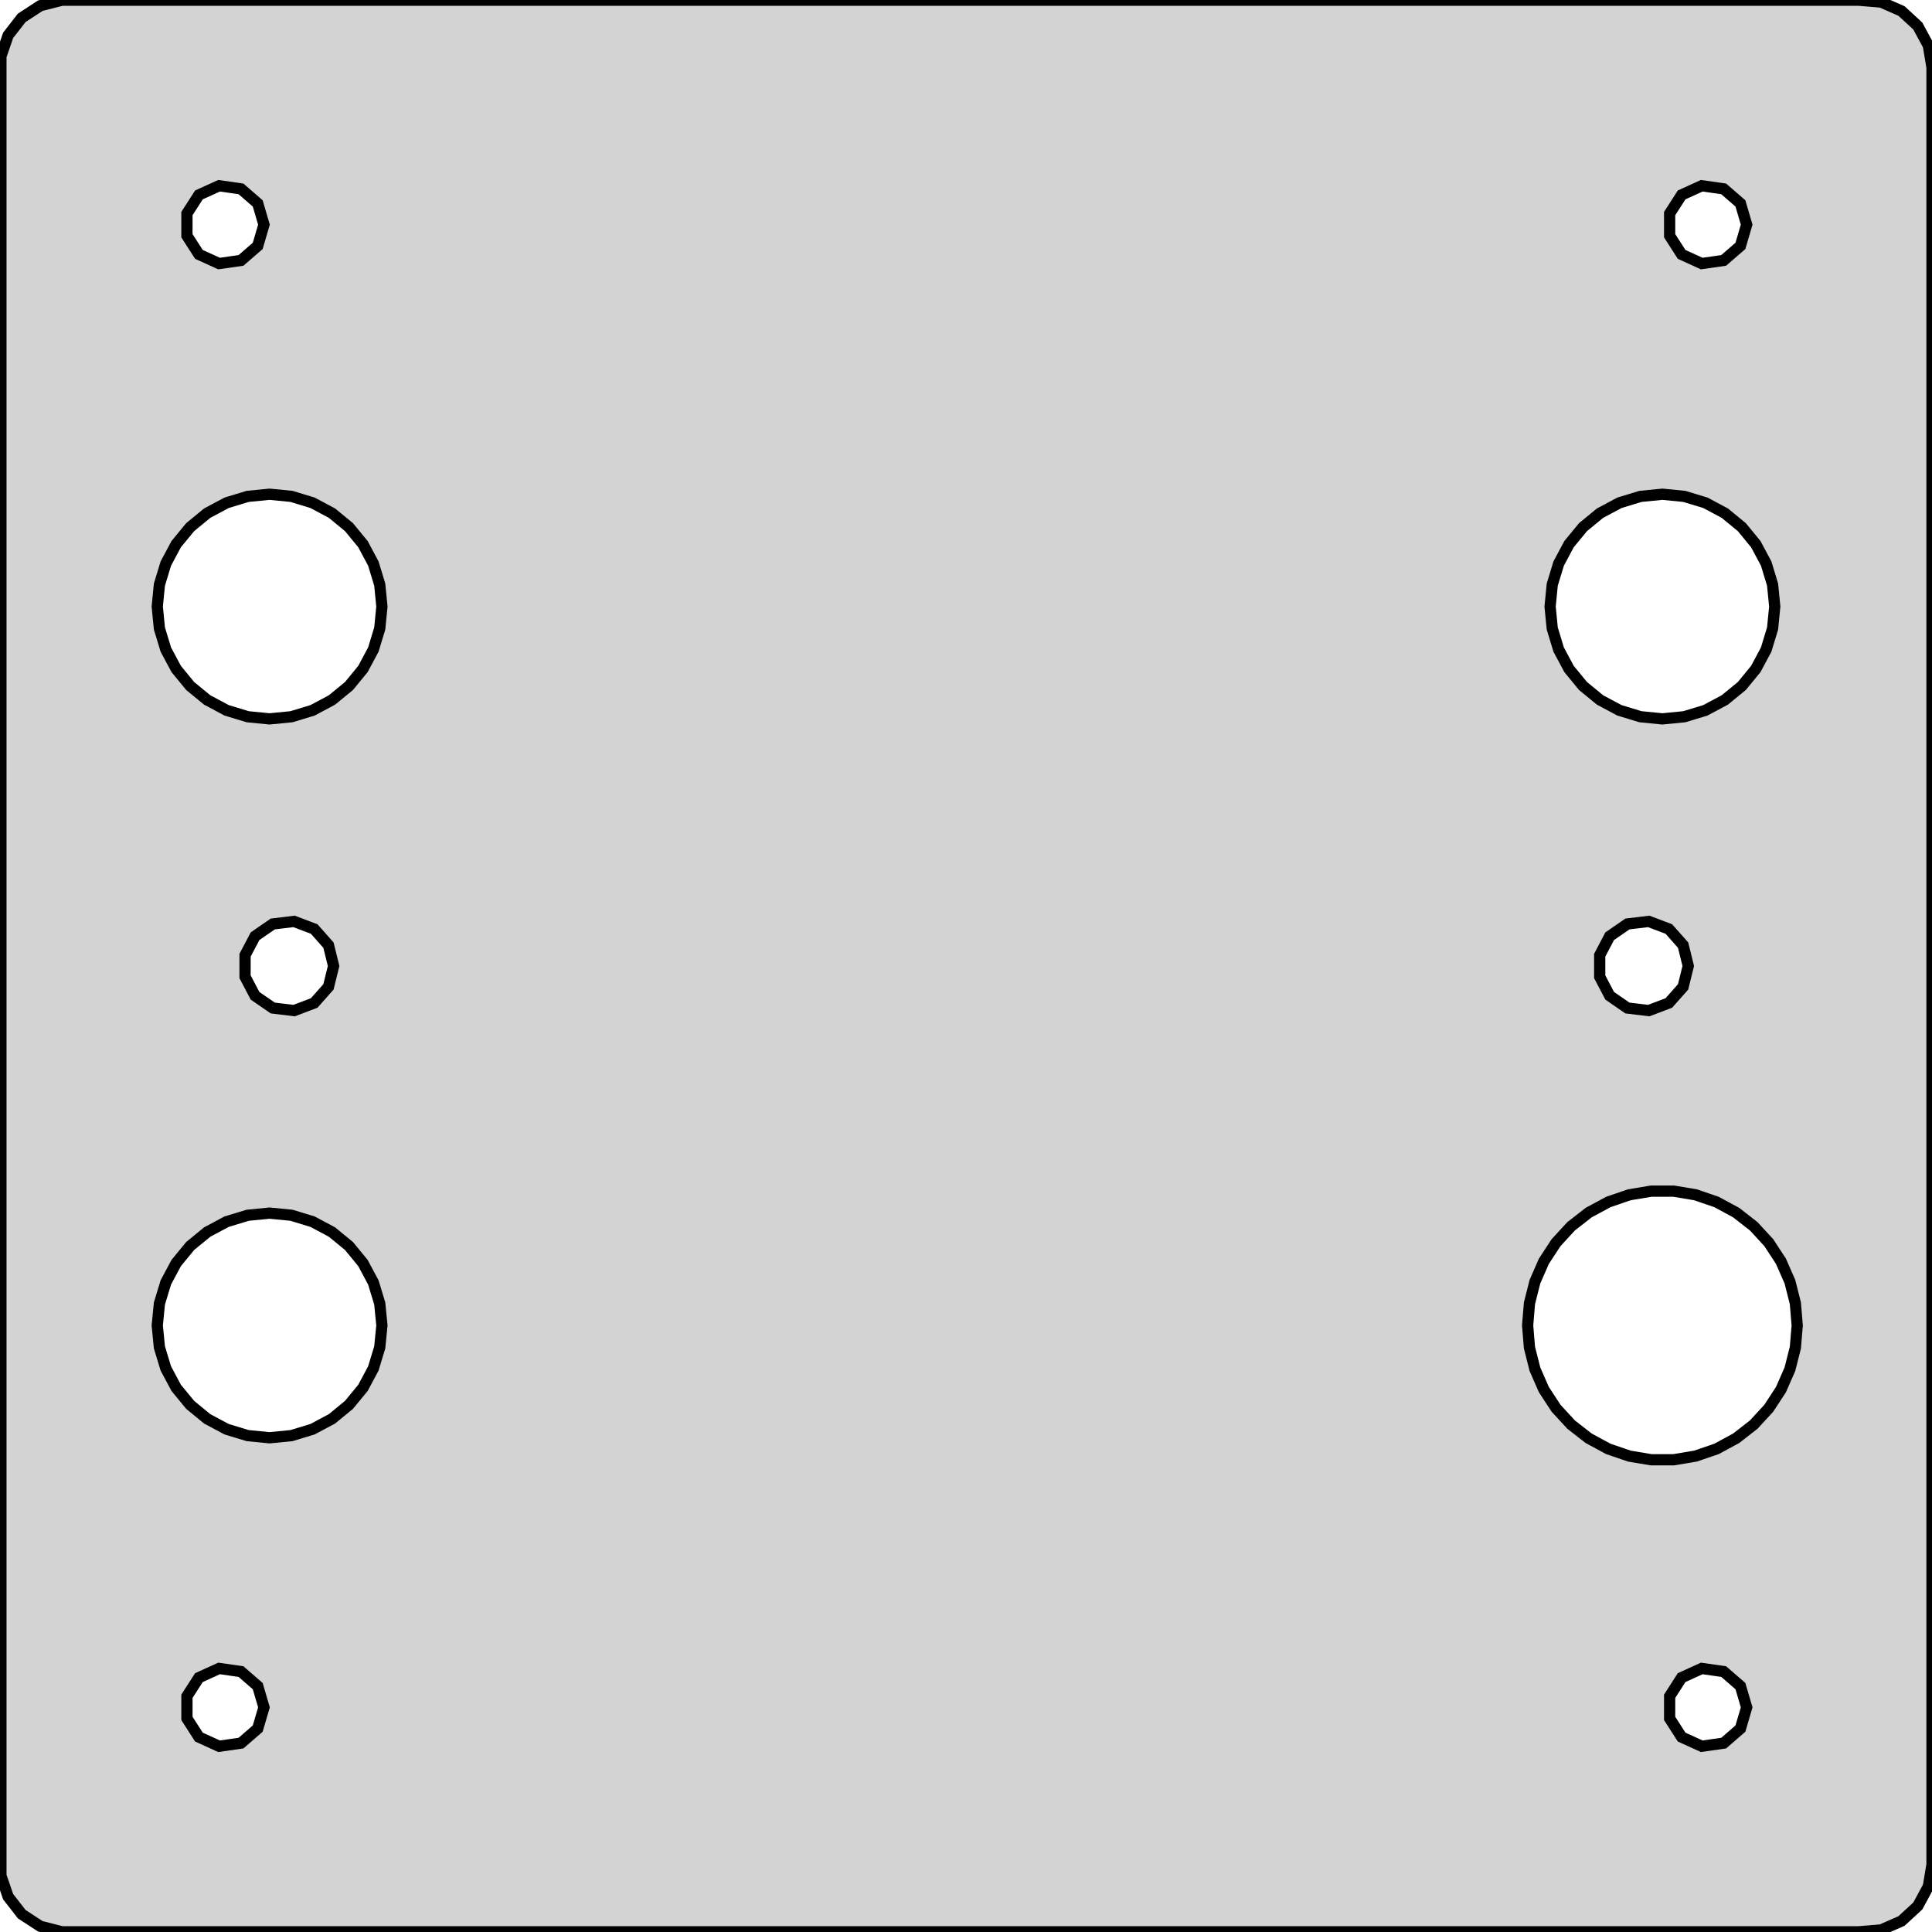 <?xml version="1.0" standalone="no"?>
<!DOCTYPE svg PUBLIC "-//W3C//DTD SVG 1.1//EN" "http://www.w3.org/Graphics/SVG/1.1/DTD/svg11.dtd">
<svg width="86" height="86" viewBox="-43 -43 86 86" xmlns="http://www.w3.org/2000/svg" version="1.1">
<title>OpenSCAD Model</title>
<path d="
M 40.736,42.908 L 41.641,42.511 L 42.367,41.843 L 42.837,40.974 L 43,40 L 43,-40
 L 42.837,-40.974 L 42.367,-41.843 L 41.641,-42.511 L 40.736,-42.908 L 39.752,-42.99 L -40.248,-42.99
 L -41.205,-42.747 L -42.032,-42.207 L -42.638,-41.428 L -42.959,-40.494 L -42.959,40.494 L -42.638,41.428
 L -42.032,42.207 L -41.205,42.747 L -40.248,42.99 L 39.752,42.99 z
M -34.146,-31.677 L -34.679,-32.507 L -34.679,-33.493 L -34.146,-34.323 L -33.249,-34.732 L -32.273,-34.592
 L -31.528,-33.946 L -31.25,-33 L -31.528,-32.054 L -32.273,-31.408 L -33.249,-31.268 z
M 31.854,-31.677 L 31.321,-32.507 L 31.321,-33.493 L 31.854,-34.323 L 32.751,-34.732 L 33.727,-34.592
 L 34.472,-33.946 L 34.75,-33 L 34.472,-32.054 L 33.727,-31.408 L 32.751,-31.268 z
M -31.975,-11.096 L -32.913,-11.381 L -33.778,-11.843 L -34.535,-12.464 L -35.157,-13.222 L -35.619,-14.087
 L -35.904,-15.024 L -36,-16 L -35.904,-16.975 L -35.619,-17.913 L -35.157,-18.778 L -34.535,-19.535
 L -33.778,-20.157 L -32.913,-20.619 L -31.975,-20.904 L -31,-21 L -30.024,-20.904 L -29.087,-20.619
 L -28.222,-20.157 L -27.465,-19.535 L -26.843,-18.778 L -26.381,-17.913 L -26.096,-16.975 L -26,-16
 L -26.096,-15.024 L -26.381,-14.087 L -26.843,-13.222 L -27.465,-12.464 L -28.222,-11.843 L -29.087,-11.381
 L -30.024,-11.096 L -31,-11 z
M 30.024,-11.096 L 29.087,-11.381 L 28.222,-11.843 L 27.465,-12.464 L 26.843,-13.222 L 26.381,-14.087
 L 26.096,-15.024 L 26,-16 L 26.096,-16.975 L 26.381,-17.913 L 26.843,-18.778 L 27.465,-19.535
 L 28.222,-20.157 L 29.087,-20.619 L 30.024,-20.904 L 31,-21 L 31.975,-20.904 L 32.913,-20.619
 L 33.778,-20.157 L 34.535,-19.535 L 35.157,-18.778 L 35.619,-17.913 L 35.904,-16.975 L 36,-16
 L 35.904,-15.024 L 35.619,-14.087 L 35.157,-13.222 L 34.535,-12.464 L 33.778,-11.843 L 32.913,-11.381
 L 31.975,-11.096 L 31,-11 z
M -30.859,1.87 L -31.647,1.326 L -32.092,0.479 L -32.092,-0.479 L -31.647,-1.326 L -30.859,-1.87
 L -29.909,-1.985 L -29.014,-1.646 L -28.379,-0.929 L -28.15,-0 L -28.379,0.929 L -29.014,1.646
 L -29.909,1.985 z
M 29.441,1.87 L 28.653,1.326 L 28.208,0.479 L 28.208,-0.479 L 28.653,-1.326 L 29.441,-1.87
 L 30.391,-1.985 L 31.286,-1.646 L 31.921,-0.929 L 32.15,-0 L 31.921,0.929 L 31.286,1.646
 L 30.391,1.985 z
M 30.505,21.98 L 29.527,21.816 L 28.59,21.495 L 27.718,21.023 L 26.936,20.414 L 26.265,19.685
 L 25.723,18.856 L 25.325,17.948 L 25.082,16.988 L 25,16 L 25.082,15.012 L 25.325,14.052
 L 25.723,13.144 L 26.265,12.315 L 26.936,11.586 L 27.718,10.977 L 28.59,10.505 L 29.527,10.184
 L 30.505,10.021 L 31.495,10.021 L 32.473,10.184 L 33.41,10.505 L 34.282,10.977 L 35.064,11.586
 L 35.735,12.315 L 36.277,13.144 L 36.675,14.052 L 36.918,15.012 L 37,16 L 36.918,16.988
 L 36.675,17.948 L 36.277,18.856 L 35.735,19.685 L 35.064,20.414 L 34.282,21.023 L 33.41,21.495
 L 32.473,21.816 L 31.495,21.98 z
M -31.975,20.904 L -32.913,20.619 L -33.778,20.157 L -34.535,19.535 L -35.157,18.778 L -35.619,17.913
 L -35.904,16.975 L -36,16 L -35.904,15.024 L -35.619,14.087 L -35.157,13.222 L -34.535,12.464
 L -33.778,11.843 L -32.913,11.381 L -31.975,11.096 L -31,11 L -30.024,11.096 L -29.087,11.381
 L -28.222,11.843 L -27.465,12.464 L -26.843,13.222 L -26.381,14.087 L -26.096,15.024 L -26,16
 L -26.096,16.975 L -26.381,17.913 L -26.843,18.778 L -27.465,19.535 L -28.222,20.157 L -29.087,20.619
 L -30.024,20.904 L -31,21 z
M -34.146,34.323 L -34.679,33.493 L -34.679,32.507 L -34.146,31.677 L -33.249,31.268 L -32.273,31.408
 L -31.528,32.054 L -31.25,33 L -31.528,33.946 L -32.273,34.592 L -33.249,34.732 z
M 31.854,34.323 L 31.321,33.493 L 31.321,32.507 L 31.854,31.677 L 32.751,31.268 L 33.727,31.408
 L 34.472,32.054 L 34.75,33 L 34.472,33.946 L 33.727,34.592 L 32.751,34.732 z
" stroke="black" fill="lightgray" stroke-width="0.5"/></svg>
